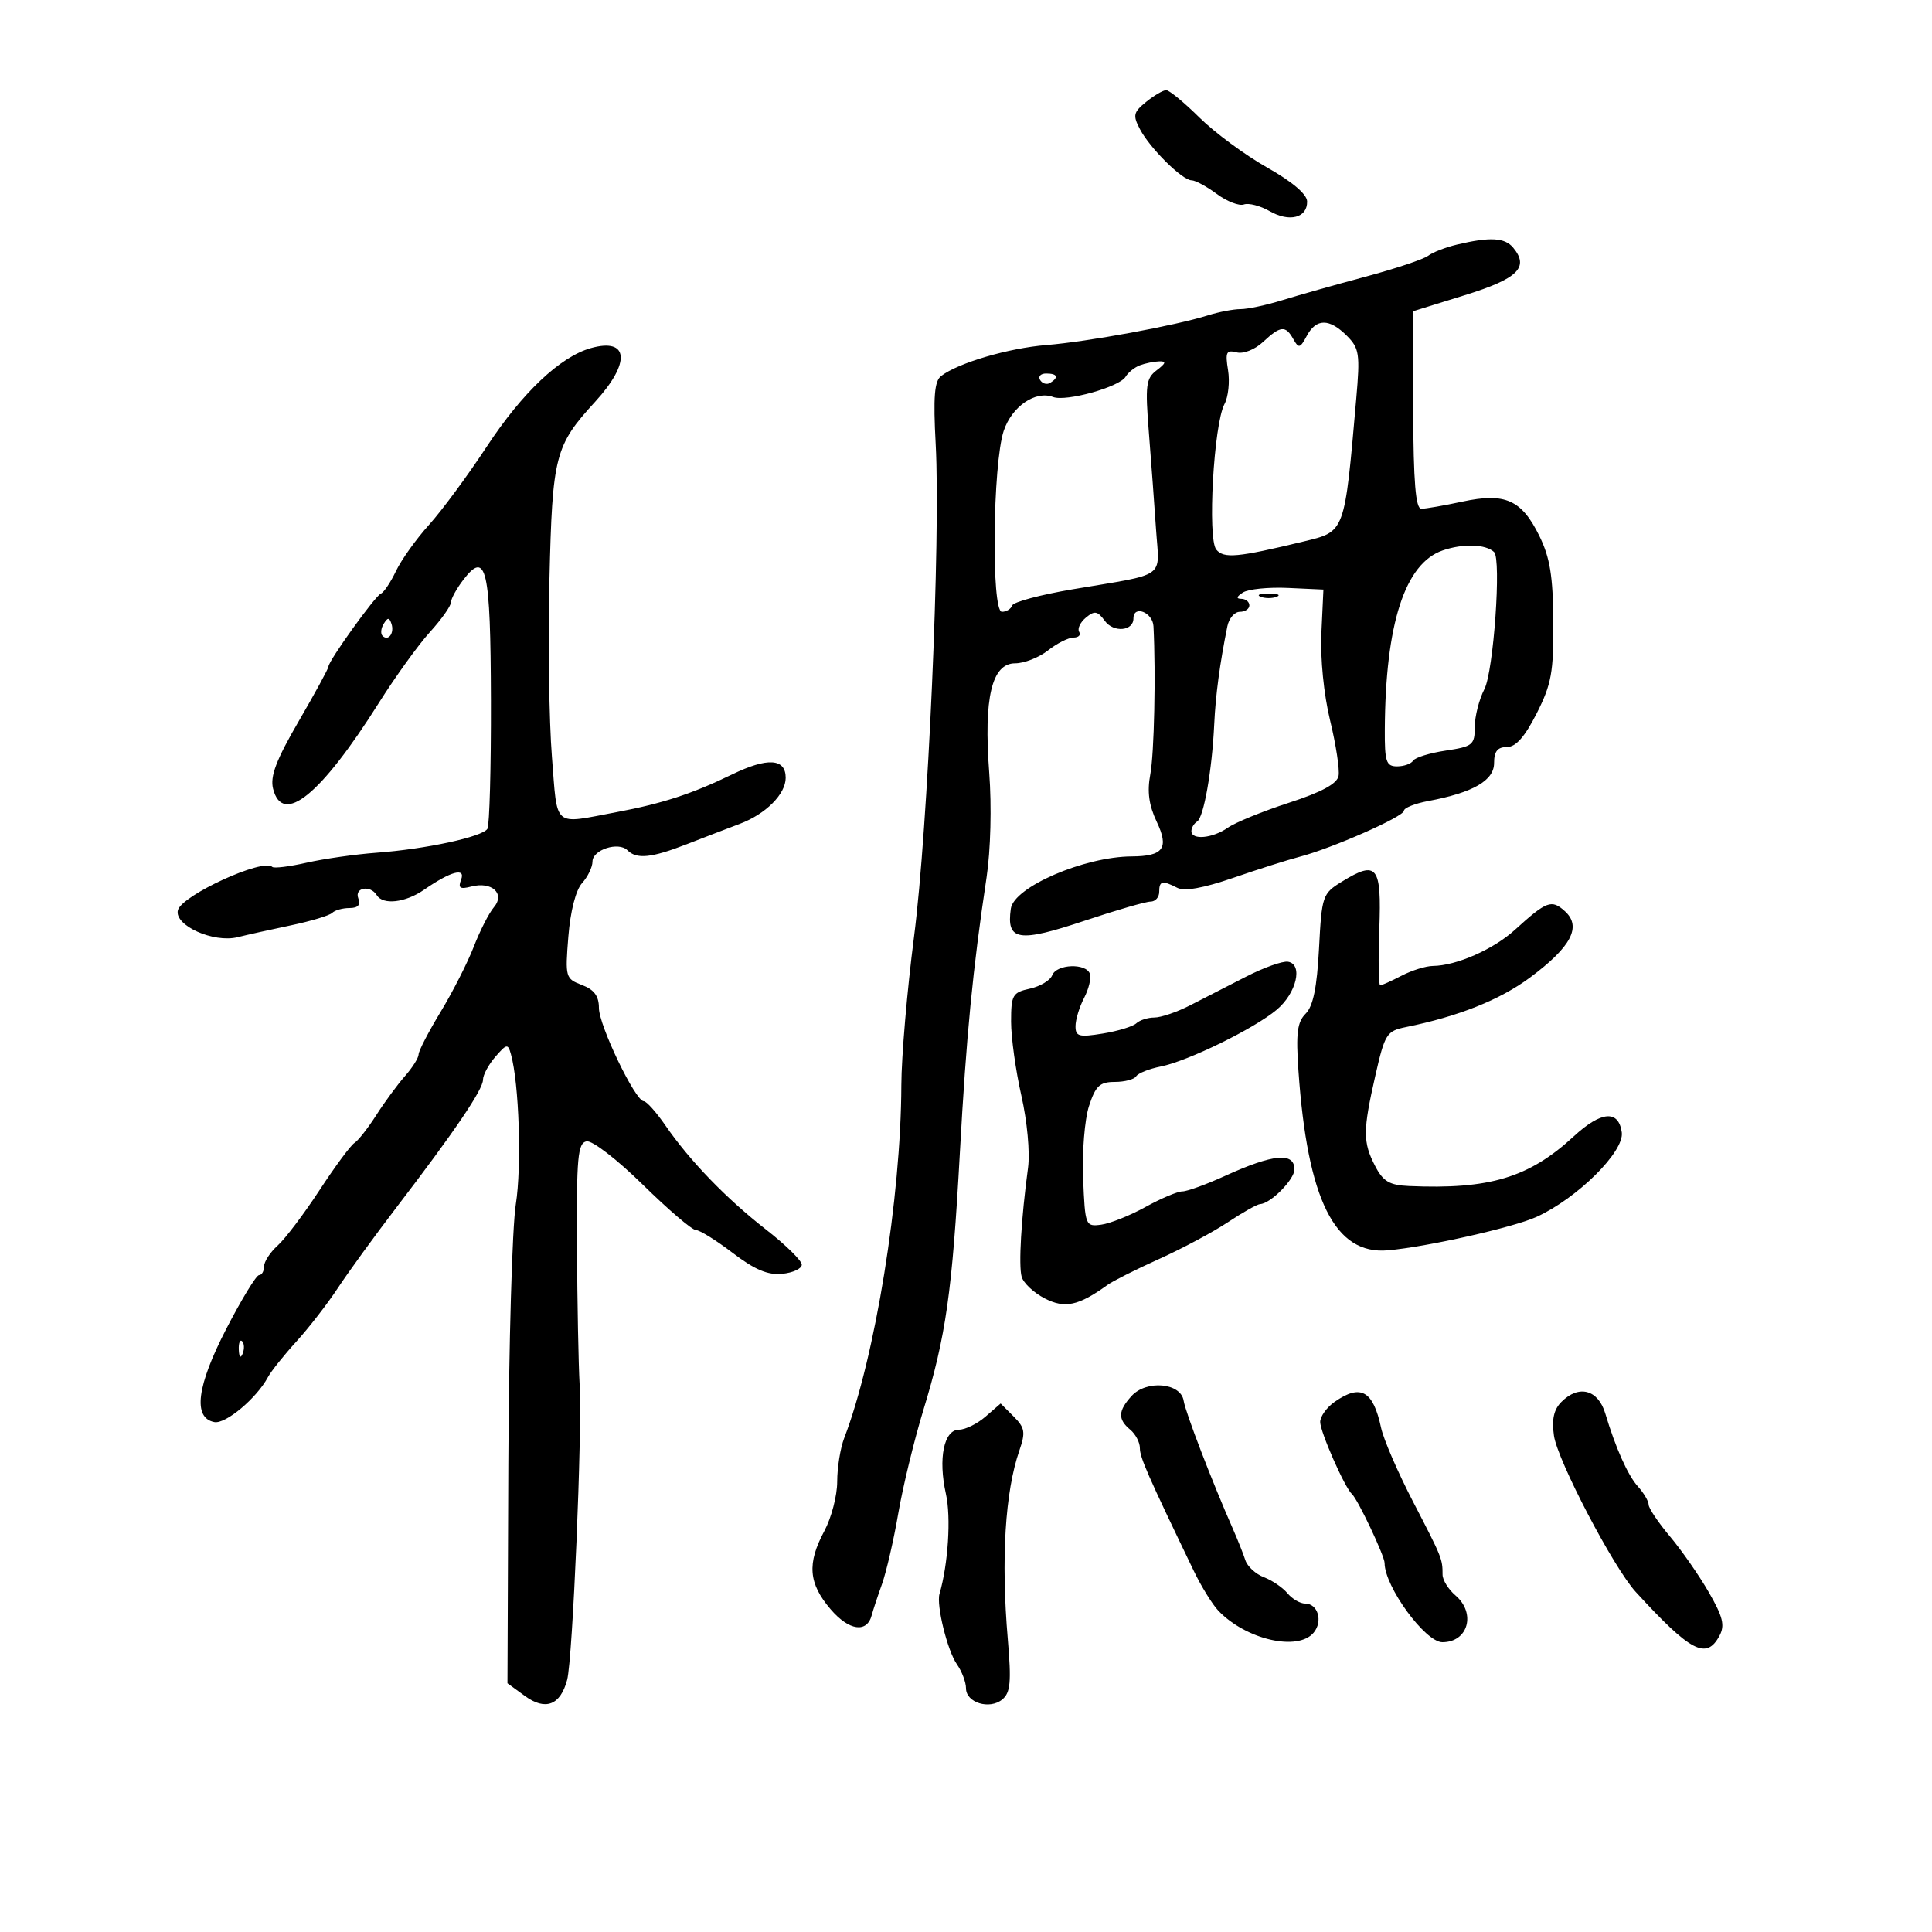 <svg xmlns="http://www.w3.org/2000/svg" width="300" height="300" viewBox="0 0 300 300" version="1.1">
	<path d="M 177.978 15.817 C 175.987 17.429, 175.878 17.909, 177.015 20.067 C 178.579 23.038, 183.593 28, 185.031 28 C 185.609 28, 187.369 28.952, 188.943 30.116 C 190.517 31.280, 192.411 32.014, 193.152 31.748 C 193.894 31.483, 195.687 31.948, 197.139 32.782 C 200.214 34.551, 203.013 33.830, 202.970 31.281 C 202.951 30.156, 200.658 28.212, 196.740 26 C 193.330 24.075, 188.607 20.587, 186.244 18.250 C 183.881 15.912, 181.559 14, 181.084 14 C 180.610 14, 179.212 14.818, 177.978 15.817 M 226.256 37.975 C 224.472 38.398, 222.447 39.183, 221.756 39.719 C 221.065 40.255, 216.675 41.719, 212 42.973 C 207.325 44.228, 201.507 45.872, 199.072 46.627 C 196.636 47.382, 193.743 48, 192.643 48 C 191.542 48, 189.260 48.435, 187.571 48.967 C 182.513 50.559, 168.910 53.060, 162.500 53.578 C 156.596 54.054, 148.808 56.343, 146.140 58.386 C 145.094 59.187, 144.898 61.628, 145.293 68.964 C 146.080 83.602, 144.094 128.731, 141.924 145.500 C 140.857 153.750, 139.973 164.100, 139.960 168.500 C 139.908 185.996, 135.888 210.816, 131.082 223.315 C 130.487 224.863, 130 227.903, 130 230.069 C 130 232.235, 129.100 235.686, 128 237.739 C 125.293 242.790, 125.539 245.866, 128.974 249.883 C 131.841 253.235, 134.641 253.624, 135.371 250.773 C 135.550 250.073, 136.259 247.925, 136.946 246 C 137.633 244.075, 138.775 239.125, 139.483 235 C 140.191 230.875, 141.939 223.675, 143.367 219 C 146.891 207.466, 147.857 200.661, 149.048 179 C 150.050 160.782, 151.042 150.545, 153.194 136.242 C 153.827 132.030, 154.001 125.206, 153.606 119.984 C 152.729 108.359, 153.999 103, 157.631 103 C 159.035 103, 161.329 102.100, 162.727 101 C 164.126 99.900, 165.911 99, 166.694 99 C 167.477 99, 167.871 98.601, 167.570 98.113 C 167.269 97.626, 167.741 96.630, 168.619 95.901 C 169.969 94.781, 170.424 94.860, 171.560 96.413 C 172.915 98.266, 176 98.001, 176 96.031 C 176 93.898, 179.004 95.074, 179.112 97.250 C 179.487 104.748, 179.222 117.045, 178.617 120.252 C 178.113 122.922, 178.400 125.042, 179.612 127.596 C 181.562 131.705, 180.661 132.957, 175.735 132.985 C 168.349 133.026, 157.433 137.742, 156.961 141.096 C 156.254 146.116, 158.119 146.410, 168.552 142.927 C 173.374 141.317, 177.923 140, 178.660 140 C 179.397 140, 180 139.325, 180 138.500 C 180 136.772, 180.478 136.665, 182.816 137.864 C 183.926 138.434, 186.886 137.905, 191.500 136.312 C 195.350 134.983, 199.979 133.513, 201.786 133.045 C 206.784 131.751, 218 126.806, 218 125.895 C 218 125.453, 219.688 124.775, 221.750 124.388 C 228.739 123.080, 232 121.202, 232 118.487 C 232 116.674, 232.537 116, 233.983 116 C 235.370 116, 236.762 114.429, 238.612 110.779 C 240.913 106.238, 241.250 104.381, 241.197 96.529 C 241.149 89.451, 240.679 86.573, 239.025 83.209 C 236.264 77.598, 233.718 76.466, 227.067 77.892 C 224.226 78.502, 221.361 79, 220.701 78.999 C 219.821 78.999, 219.483 74.896, 219.436 63.672 L 219.372 48.345 227.436 45.842 C 235.713 43.272, 237.502 41.515, 234.960 38.452 C 233.661 36.887, 231.368 36.761, 226.256 37.975 M 202.914 52.160 C 201.881 54.092, 201.660 54.144, 200.830 52.660 C 199.617 50.493, 198.843 50.566, 196.123 53.100 C 194.844 54.292, 193.069 54.990, 192.016 54.715 C 190.422 54.298, 190.237 54.683, 190.690 57.478 C 190.980 59.264, 190.731 61.634, 190.137 62.744 C 188.467 65.864, 187.468 83.654, 188.868 85.340 C 190.046 86.760, 192.143 86.566, 202.391 84.088 C 208.909 82.512, 208.763 82.906, 210.600 61.883 C 211.206 54.951, 211.073 54.073, 209.133 52.133 C 206.416 49.416, 204.378 49.425, 202.914 52.160 M 91.755 54.054 C 86.981 55.394, 81.092 60.966, 75.572 69.367 C 72.633 73.840, 68.601 79.300, 66.613 81.500 C 64.624 83.700, 62.318 86.926, 61.489 88.670 C 60.661 90.413, 59.608 91.988, 59.150 92.170 C 58.257 92.524, 51 102.624, 51 103.513 C 51 103.806, 48.923 107.621, 46.384 111.991 C 42.887 118.009, 41.921 120.550, 42.403 122.468 C 43.863 128.288, 49.800 123.473, 58.827 109.148 C 61.397 105.069, 64.963 100.123, 66.750 98.157 C 68.537 96.192, 70.010 94.115, 70.022 93.542 C 70.034 92.969, 70.910 91.375, 71.968 90 C 75.522 85.382, 76.178 88.271, 76.231 108.760 C 76.258 119.198, 76.013 128.170, 75.687 128.698 C 74.914 129.949, 66.098 131.853, 58.500 132.410 C 55.200 132.652, 50.303 133.349, 47.617 133.959 C 44.932 134.569, 42.531 134.864, 42.282 134.616 C 40.886 133.219, 28.237 139.016, 27.627 141.331 C 27.006 143.689, 33.159 146.464, 36.919 145.521 C 38.339 145.166, 42.051 144.340, 45.170 143.687 C 48.288 143.034, 51.176 142.162, 51.586 141.750 C 51.997 141.338, 53.206 141, 54.274 141 C 55.588 141, 56.028 140.516, 55.638 139.500 C 54.993 137.819, 57.500 137.381, 58.500 139 C 59.470 140.570, 62.939 140.174, 65.846 138.163 C 70.003 135.285, 72.348 134.652, 71.596 136.609 C 71.101 137.901, 71.431 138.120, 73.183 137.662 C 76.376 136.827, 78.486 138.776, 76.680 140.893 C 75.927 141.777, 74.527 144.525, 73.569 147 C 72.611 149.475, 70.291 154.034, 68.414 157.131 C 66.536 160.228, 65 163.196, 65 163.728 C 65 164.259, 64.047 165.775, 62.882 167.097 C 61.717 168.419, 59.710 171.150, 58.422 173.166 C 57.135 175.182, 55.610 177.123, 55.034 177.479 C 54.458 177.835, 52.019 181.135, 49.613 184.813 C 47.207 188.491, 44.285 192.357, 43.119 193.405 C 41.954 194.453, 41 195.915, 41 196.655 C 41 197.395, 40.651 198, 40.224 198 C 39.798 198, 37.511 201.752, 35.142 206.337 C 30.549 215.231, 29.915 220.182, 33.289 220.822 C 35.043 221.155, 39.849 217.121, 41.609 213.838 C 42.099 212.924, 44.075 210.449, 46 208.338 C 47.925 206.227, 50.834 202.475, 52.465 200 C 54.096 197.525, 58.185 191.900, 61.552 187.500 C 70.609 175.665, 75 169.189, 75 167.663 C 75 166.917, 75.862 165.312, 76.915 164.098 C 78.680 162.063, 78.870 162.031, 79.336 163.695 C 80.606 168.229, 81.026 181.105, 80.095 187 C 79.531 190.575, 79.008 208.772, 78.933 227.439 L 78.797 261.377 81.518 263.358 C 84.697 265.675, 87.011 264.789, 88.064 260.852 C 88.925 257.632, 90.425 222.184, 90.004 215 C 89.827 211.975, 89.641 202.306, 89.591 193.514 C 89.512 179.707, 89.715 177.486, 91.077 177.224 C 91.954 177.055, 95.835 180.045, 99.820 183.960 C 103.762 187.832, 107.467 191, 108.053 191 C 108.640 191, 111.211 192.597, 113.767 194.548 C 117.180 197.154, 119.221 198.017, 121.457 197.798 C 123.130 197.634, 124.500 196.994, 124.500 196.377 C 124.500 195.759, 122.025 193.325, 119 190.968 C 112.782 186.123, 107.126 180.273, 103.319 174.750 C 101.897 172.688, 100.390 171, 99.968 171 C 98.664 171, 93 159.228, 93 156.516 C 93 154.665, 92.267 153.672, 90.365 152.949 C 87.808 151.976, 87.746 151.755, 88.254 145.425 C 88.572 141.468, 89.411 138.203, 90.389 137.123 C 91.275 136.144, 92 134.643, 92 133.788 C 92 131.948, 96.042 130.642, 97.433 132.033 C 98.859 133.459, 101.157 133.225, 106.617 131.098 C 109.302 130.052, 113.017 128.624, 114.871 127.927 C 118.912 126.405, 122 123.310, 122 120.780 C 122 117.760, 119.187 117.581, 113.685 120.251 C 107.479 123.263, 102.844 124.776, 95.772 126.102 C 85.712 127.987, 86.600 128.745, 85.701 117.500 C 85.261 112, 85.088 99.606, 85.317 89.958 C 85.774 70.709, 86.160 69.211, 92.427 62.371 C 97.969 56.321, 97.653 52.399, 91.755 54.054 M 177 56.726 C 176.175 57.038, 175.175 57.840, 174.777 58.509 C 173.835 60.094, 165.518 62.413, 163.523 61.647 C 160.793 60.600, 157.117 63.118, 155.857 66.897 C 154.141 72.044, 153.907 95, 155.571 95 C 156.265 95, 156.983 94.558, 157.167 94.019 C 157.350 93.479, 161.550 92.353, 166.500 91.517 C 181.400 88.998, 180.030 89.975, 179.511 82.236 C 179.263 78.531, 178.762 71.768, 178.399 67.206 C 177.809 59.804, 177.940 58.759, 179.619 57.488 C 181.050 56.404, 181.141 56.075, 180 56.111 C 179.175 56.137, 177.825 56.413, 177 56.726 M 161.510 59.016 C 161.856 59.575, 162.557 59.774, 163.069 59.457 C 164.456 58.600, 164.198 58, 162.441 58 C 161.584 58, 161.165 58.457, 161.510 59.016 M 224 85.476 C 218.151 87.503, 215.126 96.873, 215.033 113.250 C 215.004 118.286, 215.241 119, 216.941 119 C 218.009 119, 219.128 118.602, 219.429 118.115 C 219.729 117.629, 222.006 116.926, 224.488 116.554 C 228.680 115.925, 229 115.665, 229 112.889 C 229 111.245, 229.673 108.600, 230.495 107.009 C 231.918 104.258, 233.152 86.797, 232 85.717 C 230.685 84.485, 227.165 84.379, 224 85.476 M 193 92.005 C 192.001 92.647, 191.917 92.974, 192.750 92.985 C 193.438 92.993, 194 93.450, 194 94 C 194 94.550, 193.334 95, 192.519 95 C 191.705 95, 190.834 96.013, 190.584 97.250 C 189.404 103.092, 188.758 107.919, 188.542 112.500 C 188.206 119.631, 186.919 126.932, 185.885 127.571 C 185.398 127.872, 185 128.541, 185 129.059 C 185 130.493, 188.296 130.181, 190.665 128.522 C 191.825 127.710, 196.087 125.970, 200.137 124.656 C 205.189 123.017, 207.610 121.710, 207.851 120.492 C 208.044 119.515, 207.453 115.635, 206.538 111.870 C 205.560 107.846, 205.003 102.247, 205.187 98.286 L 205.500 91.548 200 91.294 C 196.975 91.155, 193.825 91.474, 193 92.005 M 195.750 92.662 C 196.438 92.940, 197.563 92.940, 198.250 92.662 C 198.938 92.385, 198.375 92.158, 197 92.158 C 195.625 92.158, 195.063 92.385, 195.750 92.662 M 59.583 96.866 C 59.152 97.563, 59.070 98.403, 59.400 98.733 C 60.295 99.628, 61.271 98.312, 60.787 96.862 C 60.449 95.846, 60.213 95.846, 59.583 96.866 M 208.380 136.896 C 205.355 138.754, 205.247 139.068, 204.816 147.292 C 204.499 153.330, 203.902 156.241, 202.744 157.398 C 201.436 158.706, 201.217 160.440, 201.622 166.262 C 203.017 186.311, 207.275 194.867, 215.500 194.150 C 221.545 193.623, 234.980 190.603, 238.584 188.962 C 244.933 186.069, 252.253 178.809, 251.828 175.825 C 251.326 172.297, 248.624 172.527, 244.362 176.462 C 237.422 182.869, 231.287 184.716, 218.776 184.164 C 215.744 184.031, 214.768 183.451, 213.526 181.050 C 211.614 177.352, 211.619 175.572, 213.565 167.013 C 215.039 160.531, 215.316 160.092, 218.315 159.483 C 226.484 157.822, 232.921 155.251, 237.589 151.783 C 243.984 147.033, 245.638 143.887, 242.998 141.498 C 240.923 139.620, 240.172 139.900, 235.218 144.399 C 231.887 147.424, 226.137 149.953, 222.500 149.991 C 221.400 150.003, 219.211 150.685, 217.636 151.506 C 216.060 152.328, 214.566 153, 214.314 153 C 214.063 153, 214.002 149.077, 214.179 144.281 C 214.542 134.432, 213.842 133.540, 208.380 136.896 M 193.500 151.649 C 190.750 153.058, 186.836 155.063, 184.802 156.105 C 182.768 157.147, 180.270 158, 179.252 158 C 178.233 158, 176.973 158.404, 176.450 158.897 C 175.928 159.390, 173.588 160.105, 171.250 160.485 C 167.540 161.088, 167.001 160.942, 167.006 159.338 C 167.010 158.327, 167.606 156.363, 168.331 154.974 C 169.056 153.584, 169.466 151.897, 169.241 151.224 C 168.673 149.518, 164.057 149.687, 163.385 151.439 C 163.081 152.230, 161.521 153.166, 159.916 153.518 C 157.225 154.110, 157 154.503, 157 158.632 C 157 161.092, 157.719 166.266, 158.598 170.130 C 159.501 174.102, 159.951 178.967, 159.633 181.327 C 158.571 189.195, 158.144 196.501, 158.643 198.261 C 158.917 199.229, 160.521 200.735, 162.207 201.607 C 165.347 203.231, 167.470 202.774, 172 199.503 C 172.825 198.907, 176.425 197.100, 180 195.488 C 183.575 193.876, 188.381 191.306, 190.680 189.778 C 192.979 188.250, 195.229 186.985, 195.680 186.967 C 197.290 186.901, 201 183.151, 201 181.590 C 201 178.873, 197.711 179.180, 190.220 182.594 C 187.317 183.917, 184.336 185, 183.596 185 C 182.857 185, 180.283 186.088, 177.876 187.417 C 175.469 188.747, 172.375 189.984, 171 190.167 C 168.549 190.493, 168.494 190.353, 168.188 183 C 168.016 178.875, 168.425 173.813, 169.098 171.750 C 170.122 168.609, 170.772 168, 173.101 168 C 174.631 168, 176.124 167.608, 176.420 167.129 C 176.716 166.650, 178.430 165.966, 180.229 165.608 C 184.450 164.769, 194.718 159.746, 198.243 156.796 C 201.321 154.219, 202.379 149.727, 200 149.335 C 199.175 149.199, 196.250 150.240, 193.500 151.649 M 37.079 209.583 C 37.127 210.748, 37.364 210.985, 37.683 210.188 C 37.972 209.466, 37.936 208.603, 37.604 208.271 C 37.272 207.939, 37.036 208.529, 37.079 209.583 M 175.699 216.780 C 173.606 219.093, 173.557 220.387, 175.500 222 C 176.325 222.685, 177 223.970, 177 224.856 C 177 226.308, 178.198 229.038, 185.369 243.925 C 186.541 246.358, 188.264 249.147, 189.197 250.122 C 193.497 254.613, 201.545 256.458, 203.989 253.513 C 205.457 251.744, 204.645 249, 202.654 249 C 201.879 249, 200.646 248.278, 199.914 247.396 C 199.181 246.514, 197.540 245.395, 196.265 244.911 C 194.991 244.426, 193.692 243.236, 193.378 242.265 C 193.064 241.294, 192.212 239.150, 191.486 237.500 C 188.194 230.024, 184.078 219.320, 183.795 217.500 C 183.361 214.711, 178.003 214.235, 175.699 216.780 M 207.250 217.674 C 206.012 218.538, 205 219.947, 205 220.806 C 205 222.347, 208.825 231.029, 209.932 232 C 210.824 232.782, 215 241.605, 215 242.706 C 215 246.362, 221.306 255, 223.974 255 C 227.978 255, 229.232 250.500, 226 247.732 C 224.900 246.790, 224 245.340, 224 244.510 C 224 242.056, 223.918 241.853, 219.441 233.224 C 217.080 228.673, 214.837 223.498, 214.458 221.724 C 213.219 215.929, 211.299 214.850, 207.250 217.674 M 242.464 217.679 C 241.273 218.870, 240.933 220.396, 241.296 222.929 C 241.851 226.801, 250.559 243.438, 253.993 247.188 C 262.536 256.516, 264.972 257.790, 267.003 253.994 C 267.866 252.382, 267.539 251.054, 265.343 247.244 C 263.839 244.635, 261.122 240.732, 259.305 238.570 C 257.487 236.409, 256 234.194, 256 233.649 C 256 233.104, 255.238 231.815, 254.306 230.786 C 252.768 229.087, 250.846 224.777, 249.272 219.500 C 248.161 215.775, 245.168 214.975, 242.464 217.679 M 153.037 219.968 C 151.748 221.086, 149.899 222, 148.926 222 C 146.567 222, 145.649 226.481, 146.882 231.972 C 147.698 235.601, 147.231 242.877, 145.886 247.500 C 145.373 249.263, 147.118 256.331, 148.583 258.421 C 149.362 259.534, 150 261.215, 150 262.155 C 150 264.397, 153.666 265.522, 155.637 263.886 C 156.905 262.834, 157.057 261.177, 156.491 254.553 C 155.427 242.092, 156.065 231.670, 158.286 225.234 C 159.265 222.397, 159.149 221.704, 157.397 219.952 L 155.380 217.936 153.037 219.968" stroke="none" fill="black" fill-rule="evenodd"/>
</svg>
